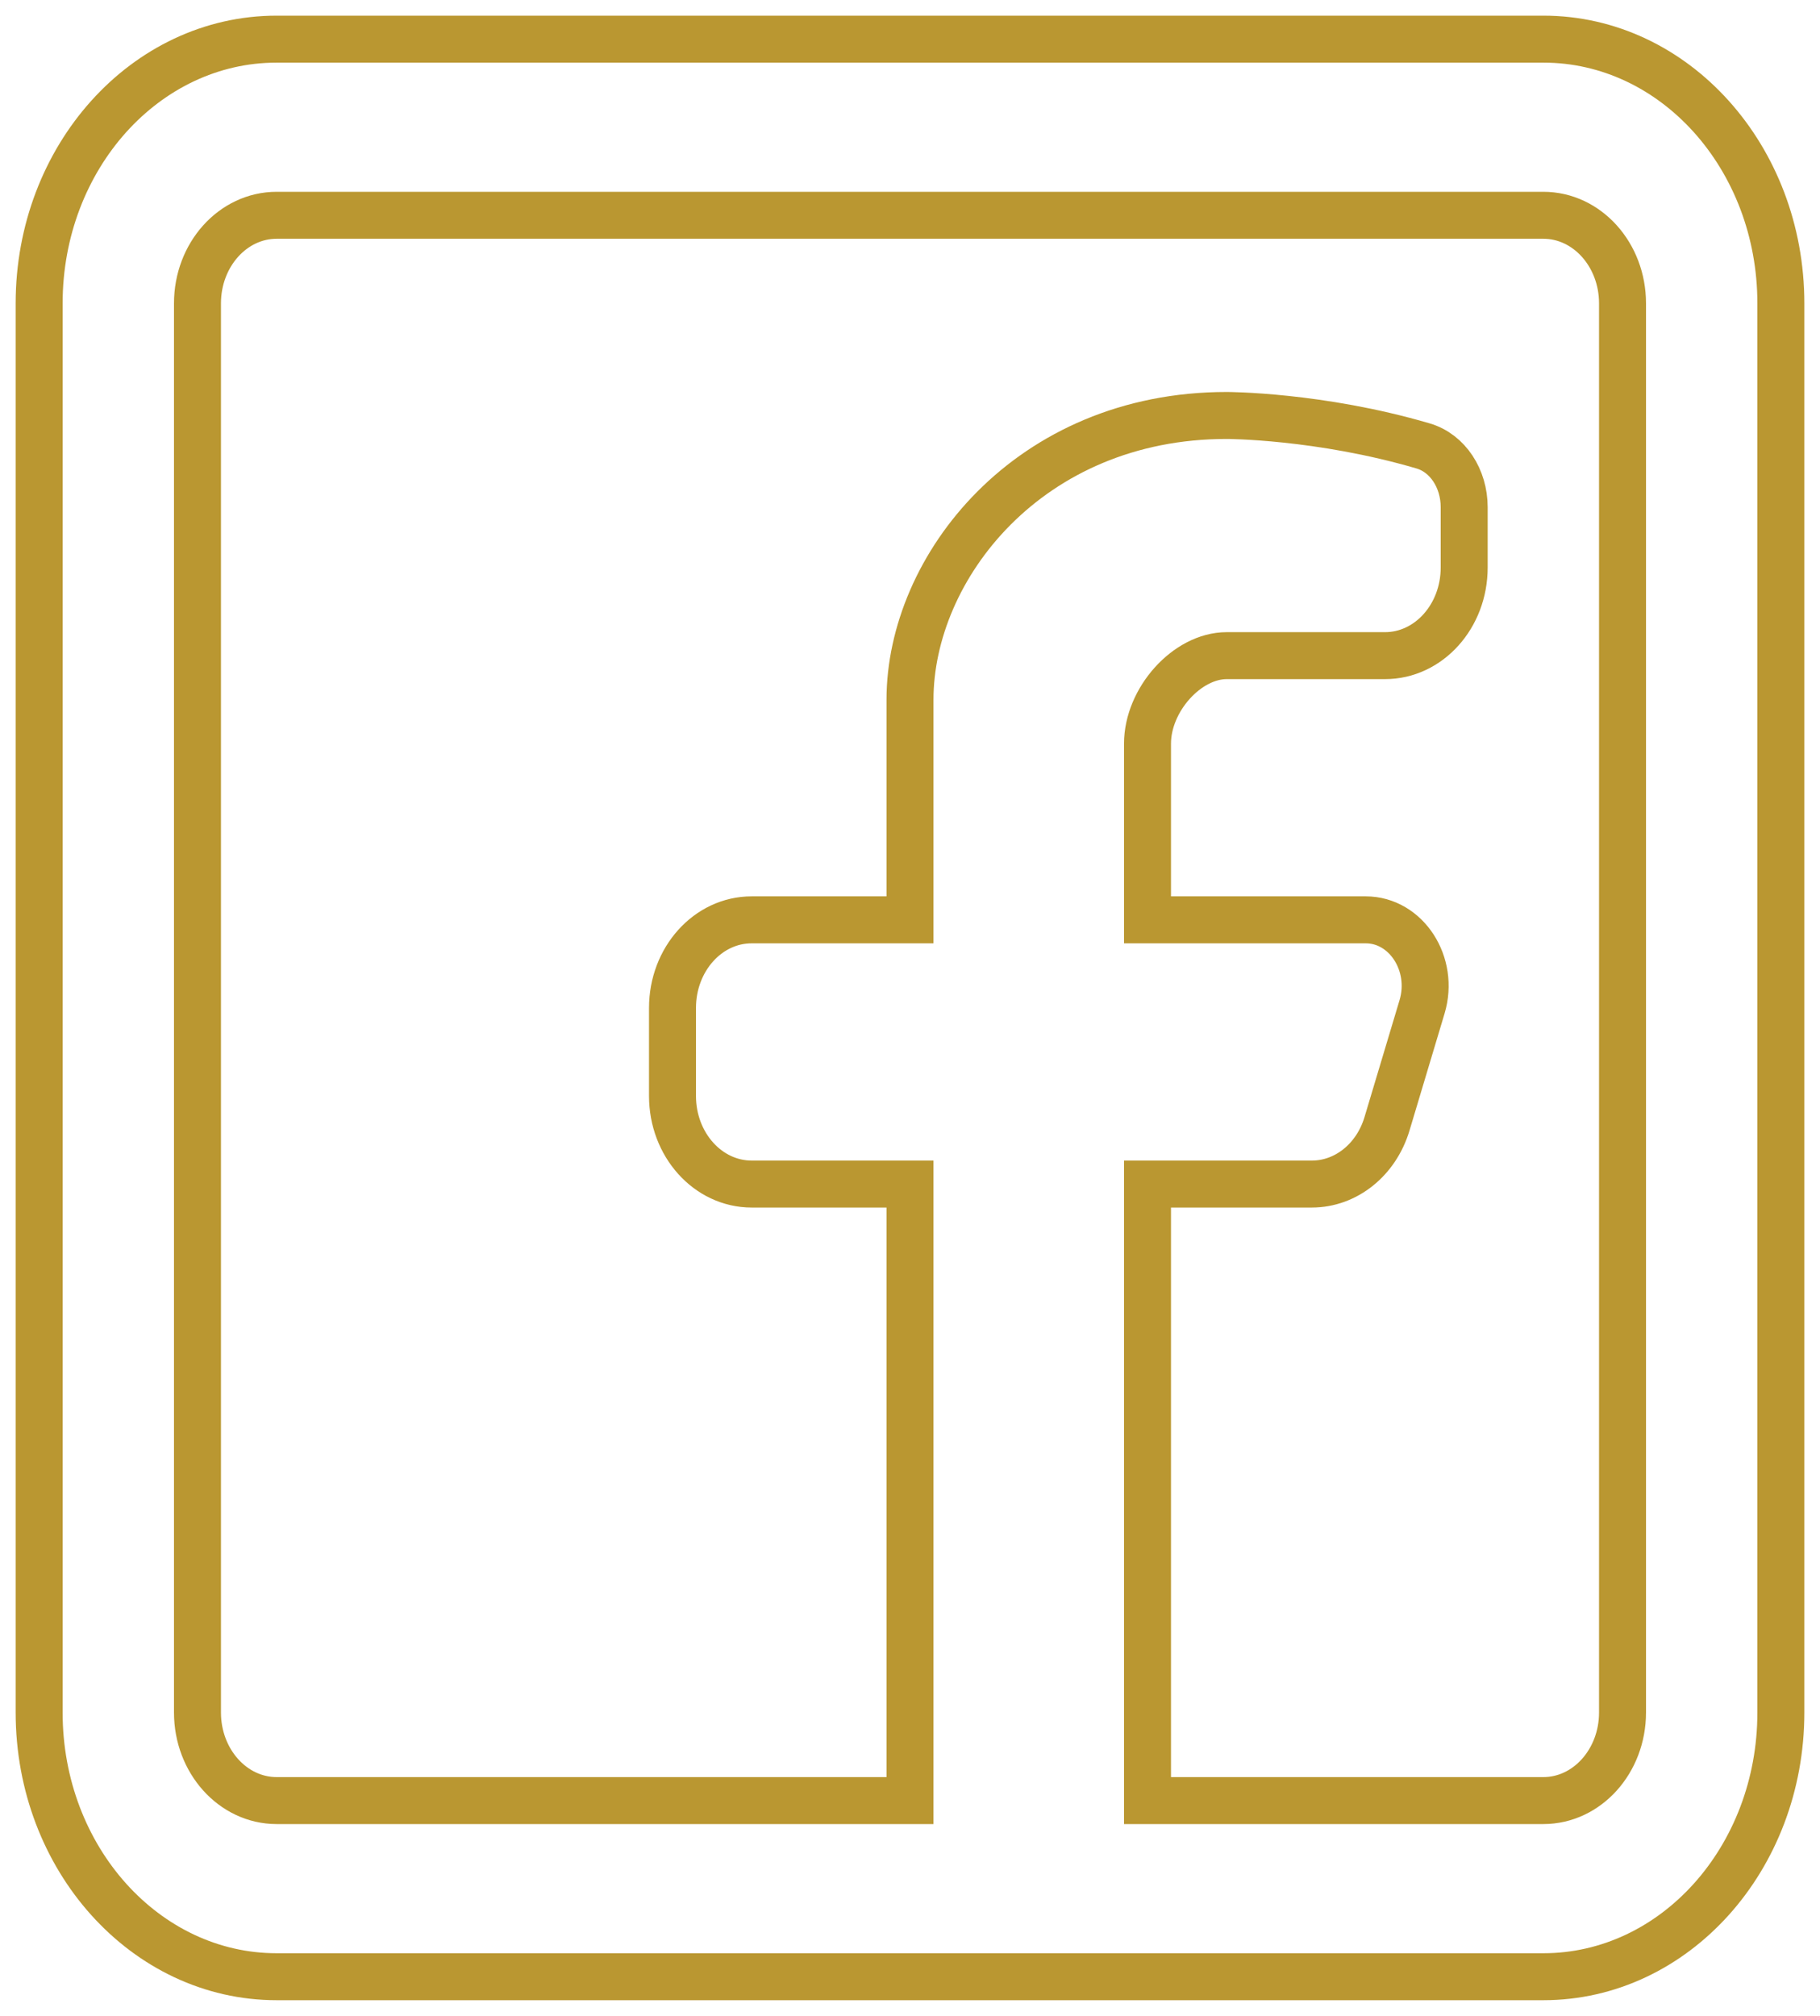 <svg width="93" height="103" viewBox="0 0 93 103" fill="none" xmlns="http://www.w3.org/2000/svg">
<path fill-rule="evenodd" clip-rule="evenodd" d="M78.864 2C85.567 2 91 8.044 91 15.5V87.5C91 94.956 85.567 101 78.864 101H14.136C7.434 101 2 94.956 2 87.5V15.5C2 8.044 7.434 2 14.136 2H78.864ZM78.864 11C81.098 11 82.909 13.015 82.909 15.5V87.5C82.909 89.985 81.098 92 78.864 92H58.636V60.499H67.035C68.777 60.499 70.323 59.26 70.874 57.422L72.666 51.442C73.321 49.256 71.858 46.999 69.787 46.999H58.636V38C58.636 35.75 60.659 33.5 62.682 33.5H70.773C73.007 33.5 74.818 31.485 74.818 29V25.913C74.818 24.459 73.984 23.156 72.72 22.785C67.417 21.228 62.682 21.228 62.682 21.228C52.568 21.228 46.5 29 46.5 35.75V46.999H38.409C36.175 46.999 34.364 49.014 34.364 51.499V55.999C34.364 58.485 36.175 60.499 38.409 60.499H46.5V92H14.136C11.902 92 10.091 89.985 10.091 87.5V15.5C10.091 13.015 11.902 11 14.136 11H78.864Z" stroke="#BA9731" stroke-width="2.4"/>
</svg>
